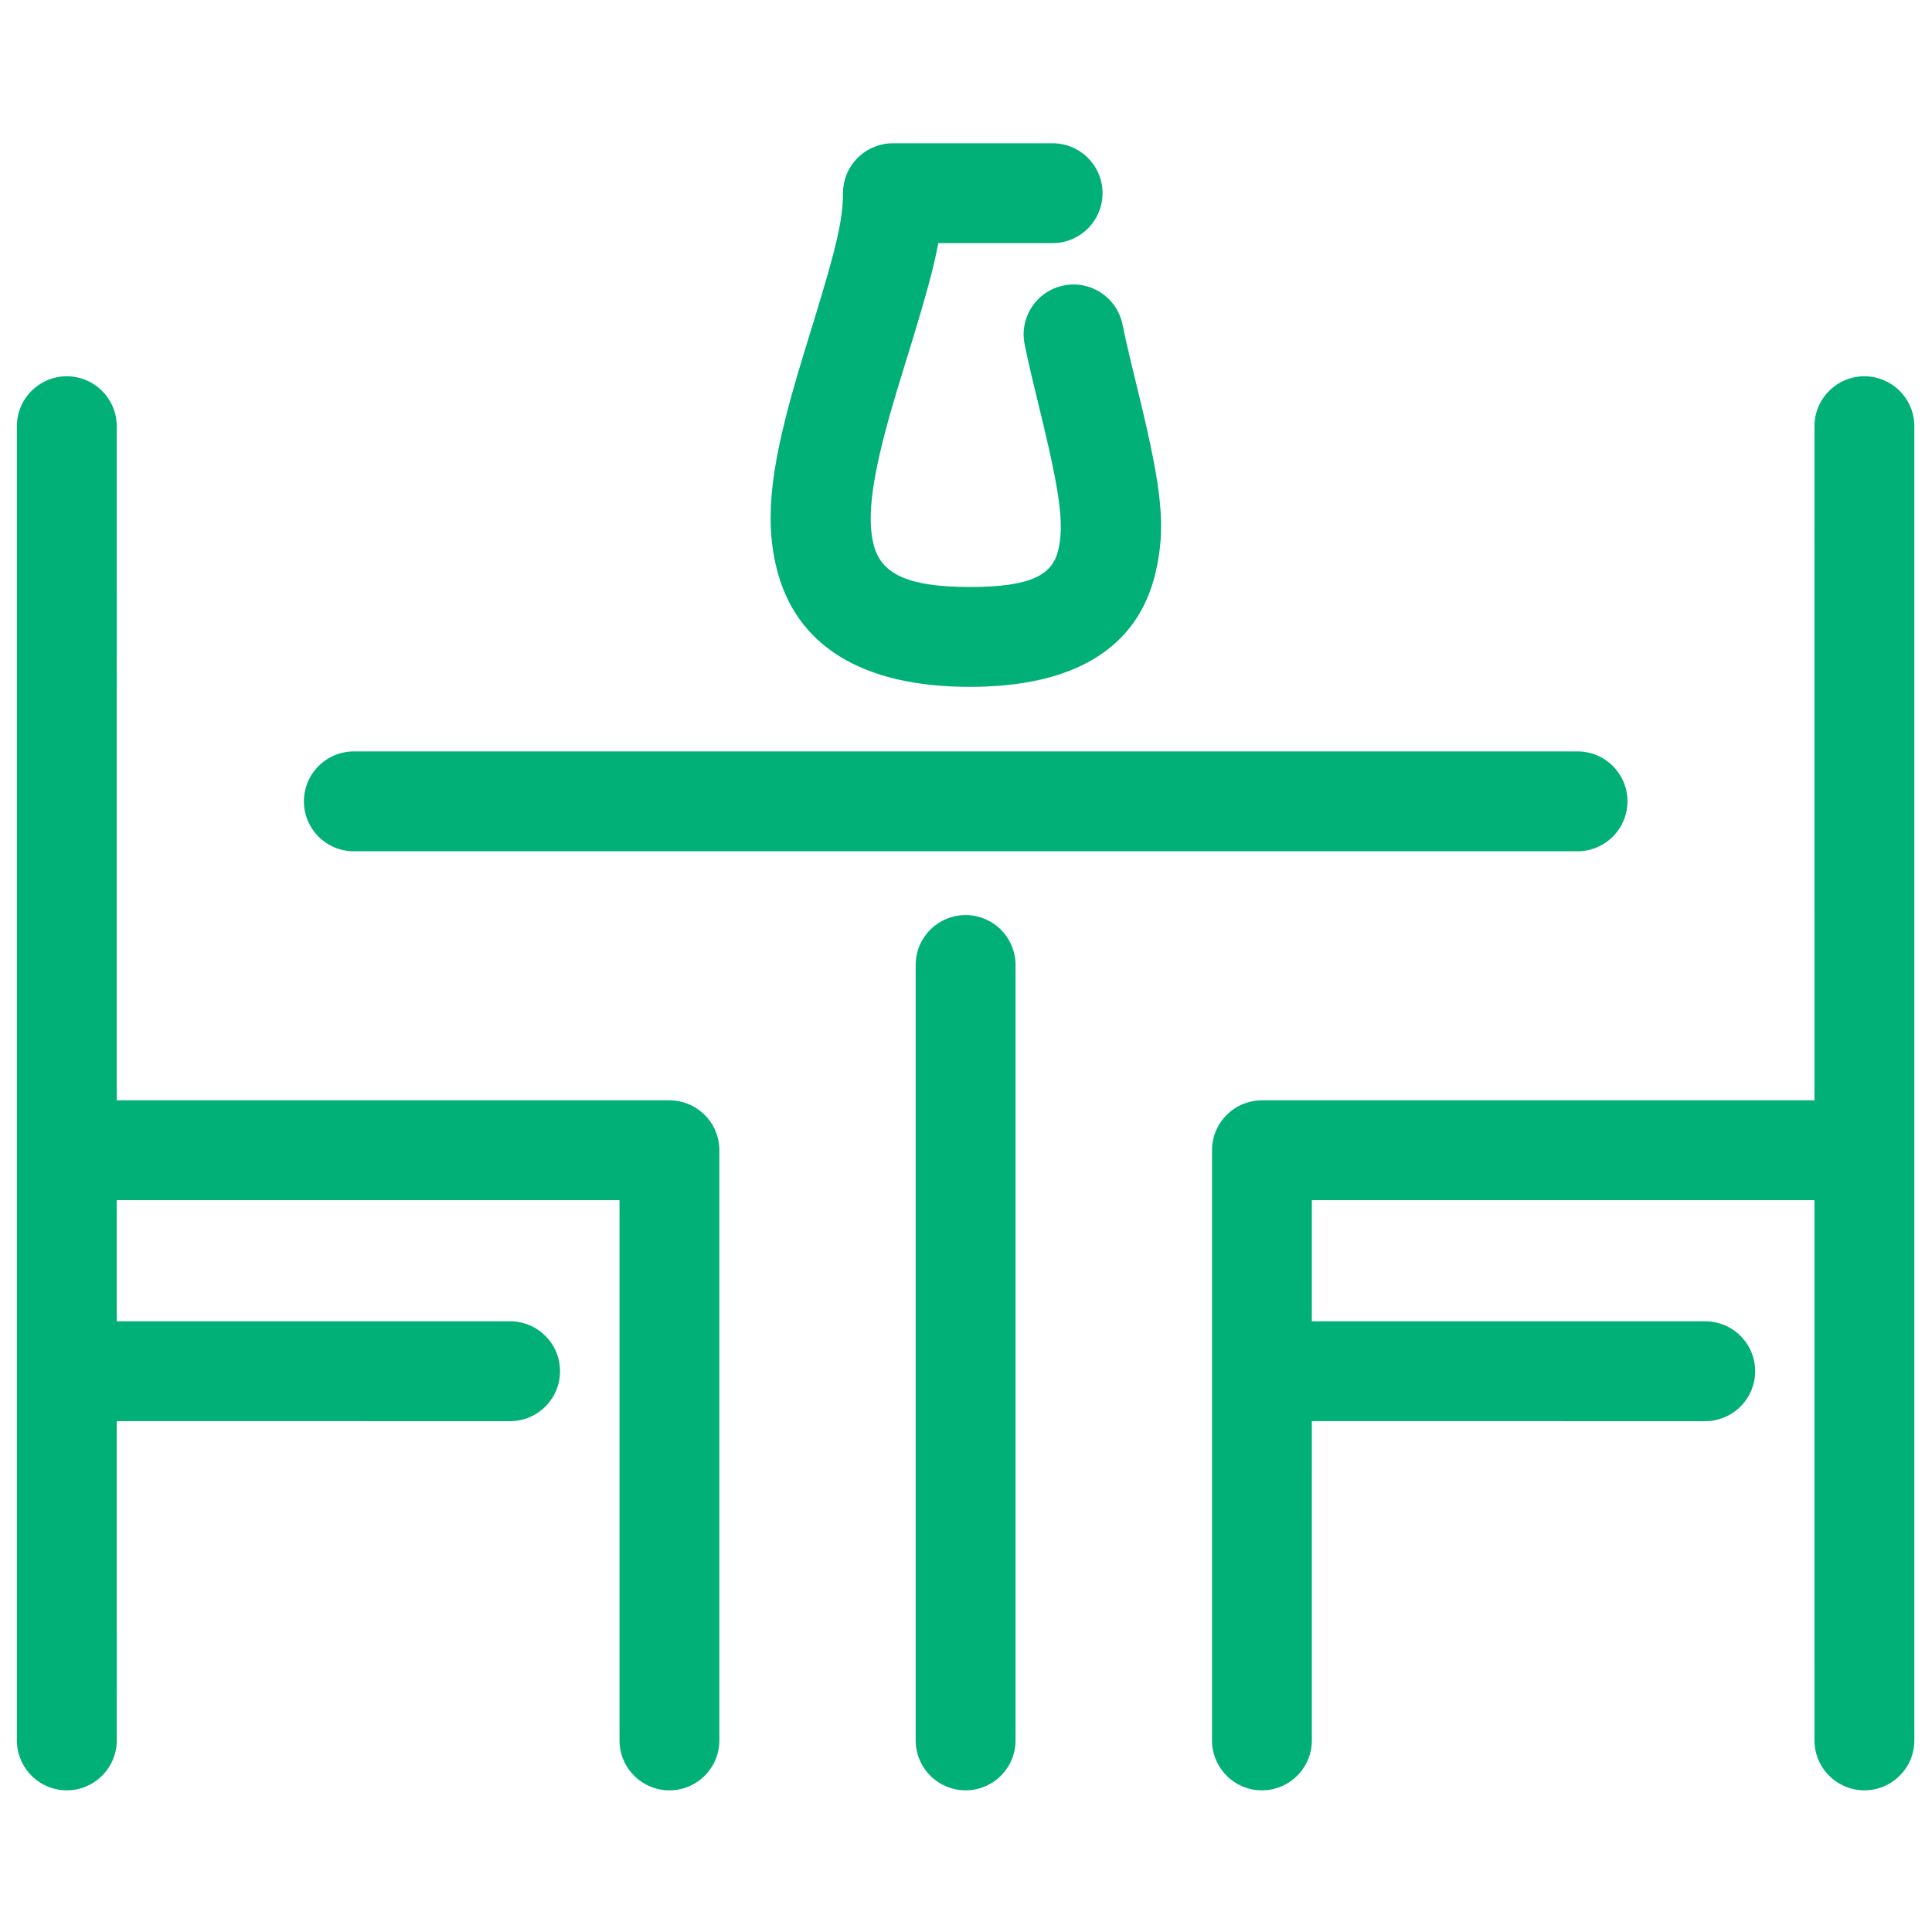 <?xml version="1.0" encoding="UTF-8"?>
<svg width="100px" height="100px" viewBox="0 0 100 100" version="1.1" xmlns="http://www.w3.org/2000/svg" xmlns:xlink="http://www.w3.org/1999/xlink">
    <!-- Generator: Sketch 63.1 (92452) - https://sketch.com -->
    <title>TableSetting</title>
    <desc>Created with Sketch.</desc>
    <g id="TableSetting" stroke="none" stroke-width="1" fill="none" fill-rule="evenodd">
        <path d="M96.501,19.476 C97.874,19.476 98.996,20.546 99.081,21.898 L99.086,22.061 L99.086,90.082 C99.086,91.51 97.928,92.667 96.501,92.667 C95.129,92.667 94.006,91.597 93.922,90.246 L93.917,90.082 L93.916,62.121 L67.902,62.121 L67.901,68.389 L88.262,68.39 C89.69,68.39 90.847,69.547 90.847,70.974 C90.847,72.347 89.777,73.469 88.426,73.554 L88.262,73.559 L67.901,73.558 L67.902,90.083 C67.902,91.456 66.833,92.578 65.481,92.662 L65.318,92.668 C63.945,92.668 62.823,91.598 62.738,90.246 L62.733,90.083 L62.733,59.537 C62.733,58.165 63.803,57.042 65.154,56.958 L65.318,56.953 L93.916,56.952 L93.917,22.061 C93.917,20.634 95.074,19.476 96.501,19.476 Z M3.458,19.476 C4.831,19.476 5.953,20.546 6.037,21.898 L6.043,22.061 L6.042,56.952 L34.65,56.953 C36.022,56.953 37.145,58.023 37.229,59.374 L37.234,59.537 L37.234,90.083 C37.234,91.51 36.077,92.668 34.65,92.668 C33.277,92.668 32.155,91.598 32.07,90.246 L32.065,90.083 L32.065,62.121 L6.042,62.121 L6.042,68.389 L26.402,68.39 C27.83,68.39 28.987,69.547 28.987,70.974 C28.987,72.347 27.917,73.469 26.566,73.554 L26.402,73.559 L6.042,73.558 L6.043,90.082 C6.043,91.51 4.885,92.667 3.458,92.667 C2.086,92.667 0.963,91.597 0.879,90.246 L0.873,90.082 L0.873,22.061 C0.873,20.634 2.031,19.476 3.458,19.476 Z M81.653,38.893 C83.081,38.893 84.238,40.05 84.238,41.478 C84.238,42.85 83.168,43.973 81.817,44.057 L81.653,44.062 L18.315,44.062 C16.888,44.062 15.73,42.905 15.73,41.478 C15.73,40.105 16.8,38.983 18.151,38.898 L18.315,38.893 L81.653,38.893 Z M49.98,47.364 C51.352,47.364 52.475,48.433 52.559,49.785 L52.564,49.948 L52.564,90.082 C52.564,91.51 51.407,92.667 49.98,92.667 C48.607,92.667 47.484,91.597 47.4,90.246 L47.395,90.082 L47.395,49.948 C47.395,48.521 48.552,47.364 49.98,47.364 Z M54.482,7.415 C55.91,7.415 57.067,8.573 57.067,10 C57.067,11.372 55.997,12.495 54.646,12.579 L54.482,12.585 L48.564,12.584 L48.529,12.771 C48.305,13.925 47.92,15.32 47.3,17.365 L46.421,20.232 L46.184,21.034 C45.168,24.541 44.854,26.684 45.208,28.146 C45.565,29.62 46.805,30.383 50.202,30.383 C53.404,30.383 54.472,29.739 54.774,28.478 C55.074,27.226 54.884,25.687 54.03,22.087 L53.377,19.377 C53.245,18.811 53.135,18.314 53.036,17.829 C52.749,16.431 53.651,15.065 55.049,14.779 C56.448,14.492 57.813,15.394 58.1,16.792 L58.275,17.61 C58.34,17.897 58.41,18.202 58.49,18.537 L58.988,20.592 C60.127,25.331 60.374,27.291 59.801,29.683 C58.87,33.567 55.58,35.552 50.202,35.552 C44.621,35.552 41.169,33.427 40.184,29.364 C39.532,26.671 39.972,23.804 41.333,19.205 L41.802,17.659 L42.213,16.323 C43.309,12.73 43.632,11.336 43.632,10 C43.632,8.628 44.702,7.505 46.053,7.421 L46.217,7.415 L54.482,7.415 Z" id="Table-Setting" fill="#00B077"></path>
    </g>
</svg>